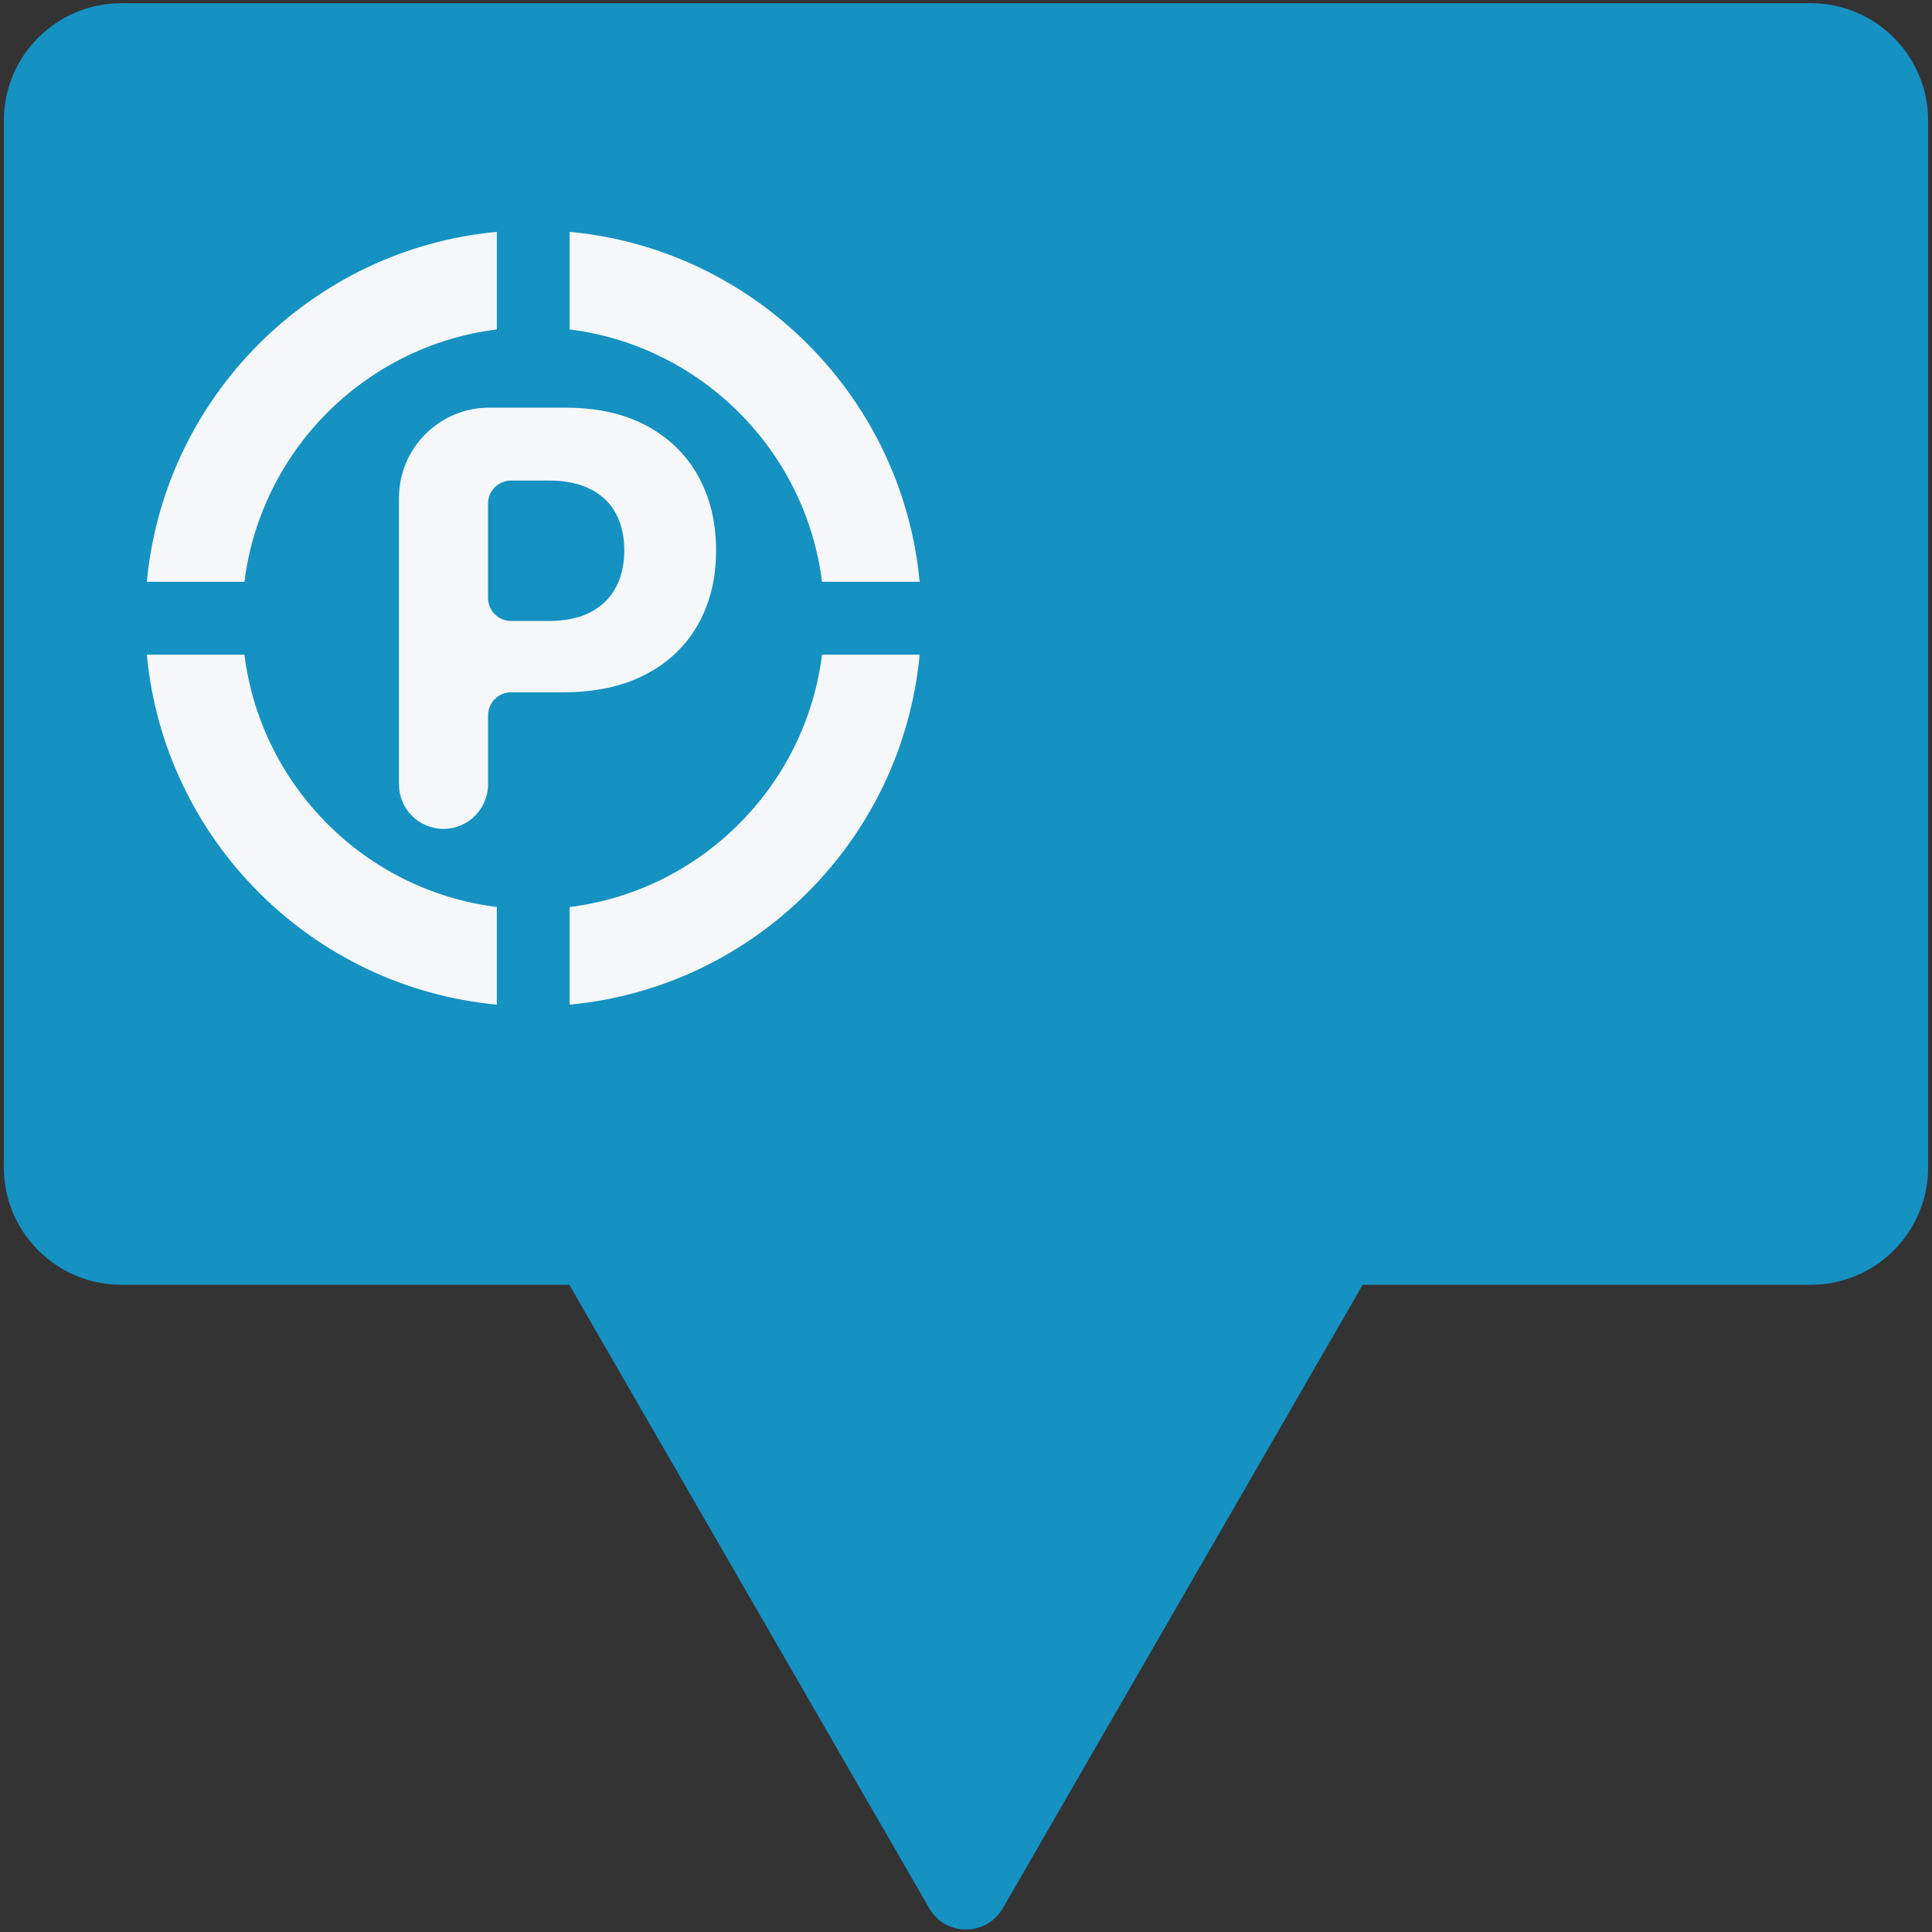 <?xml version="1.0" encoding="UTF-8"?><svg id="uuid-da09de64-46e9-4096-bb5c-07190e0ea8d5" xmlns="http://www.w3.org/2000/svg" width="500" height="500" viewBox="0 0 500 500"><rect x="0" y="0" width="500" height="500" fill="#333333" stroke="none"/><defs><style>.uuid-95ce27e2-25bb-41bf-90b3-4efbf19e0533{fill:#f6f7f9;}.uuid-95ce27e2-25bb-41bf-90b3-4efbf19e0533,.uuid-cbbb8b72-9e9d-4d3c-9556-3b99e390b30f{stroke-width:0px;}.uuid-cbbb8b72-9e9d-4d3c-9556-3b99e390b30f{fill:#1591c2;}</style></defs><path class="uuid-cbbb8b72-9e9d-4d3c-9556-3b99e390b30f" d="M499,31.22v270.89c0,16.79-13.61,30.39-30.39,30.39h-115.94l-41.66,72.17-51.5,89.2c-4.23,7.31-14.79,7.31-19.02,0l-51.5-89.2-41.66-72.17H31.39c-16.78,0-30.39-13.6-30.39-30.39V31.22C1,14.44,14.61.83,31.39.83h437.22c16.78,0,30.39,13.61,30.39,30.39Z"/><path class="uuid-95ce27e2-25bb-41bf-90b3-4efbf19e0533" d="M63.26,169.42h-25.26c4.47,47.88,42.7,86.11,90.58,90.58v-25.26c-34.04-4.26-61.07-31.3-65.32-65.32ZM38,150.58h25.26c4.26-34.04,31.29-61.07,65.32-65.32v-25.26c-47.9,4.47-86.11,42.69-90.58,90.58ZM212.74,150.58h25.26c-4.47-47.88-42.7-86.11-90.58-90.58v25.26c34.02,4.26,61.07,31.29,65.32,65.32ZM147.42,234.74v25.26c47.88-4.47,86.11-42.7,90.58-90.58h-25.26c-4.26,34.02-31.3,61.07-65.32,65.32Z"/><path class="uuid-95ce27e2-25bb-41bf-90b3-4efbf19e0533" d="M180.71,123.26c-3.06-5.56-7.52-9.91-13.32-13.05-5.82-3.14-12.87-4.71-21.13-4.71h-19.62c-12.92,0-23.39,10.47-23.39,23.39v74.09c0,6.37,5.16,11.53,11.53,11.53h0c6.37,0,11.53-5.16,11.53-11.53v-17.82c0-3.31,2.68-5.99,5.99-5.99h13.37c8.38,0,15.52-1.54,21.42-4.63,5.92-3.08,10.43-7.39,13.55-12.93,3.13-5.53,4.68-11.92,4.68-19.16s-1.54-13.63-4.6-19.18ZM159.42,151.94c-1.43,2.76-3.6,4.89-6.49,6.45-2.9,1.54-6.56,2.32-10.99,2.32h-9.65c-3.31,0-5.99-2.68-5.99-5.99v-24.37c0-3.31,2.68-5.99,5.99-5.99h9.54c4.47,0,8.16.76,11.07,2.27,2.91,1.51,5.09,3.61,6.52,6.33,1.43,2.71,2.15,5.88,2.15,9.5s-.72,6.75-2.15,9.5Z"/></svg>